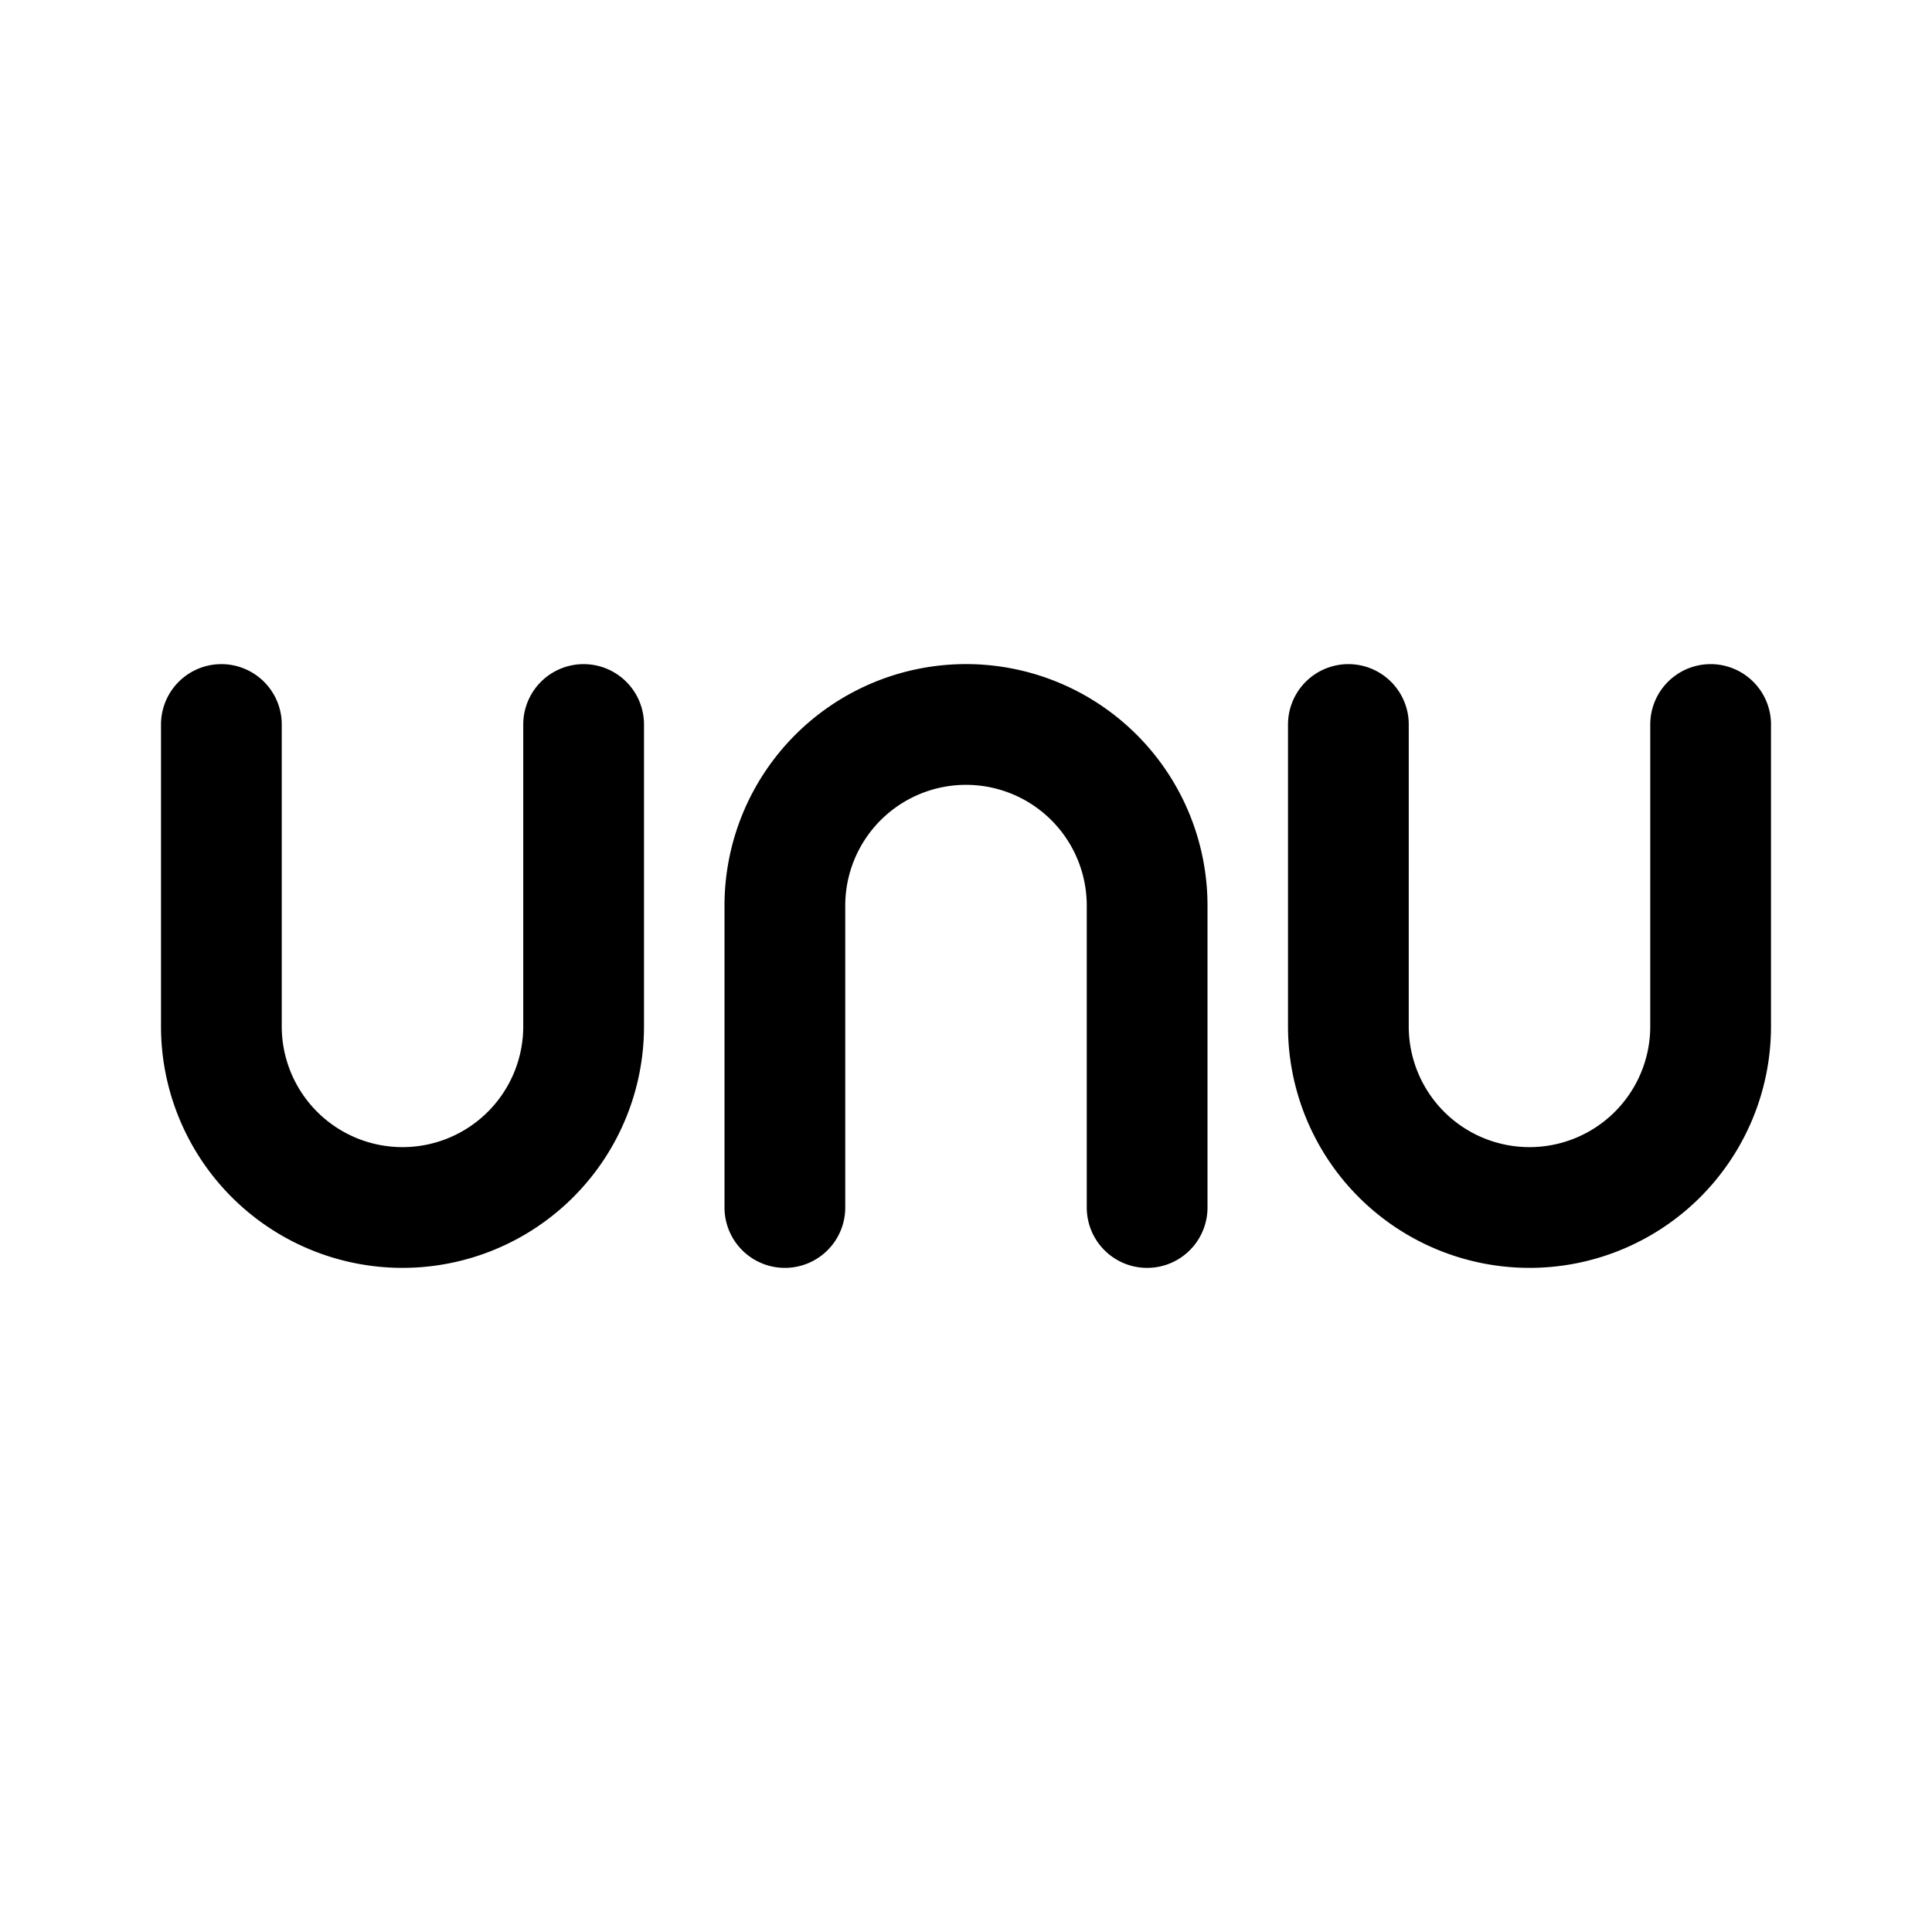 <svg xmlns="http://www.w3.org/2000/svg" width="192" height="192" fill="none" viewBox="0 0 192 192"><path stroke="#000" stroke-linecap="round" stroke-linejoin="round" stroke-width="12" d="M78 90v30m-56-18V72m112 30V72m-20 18v30m-56-18V72m112 30V72m-56 18a17.998 17.998 0 0 0-30.728-12.728A18 18 0 0 0 78 90m-20 12a18 18 0 0 1-36 0m148 0a18 18 0 1 1-36 0"/></svg>